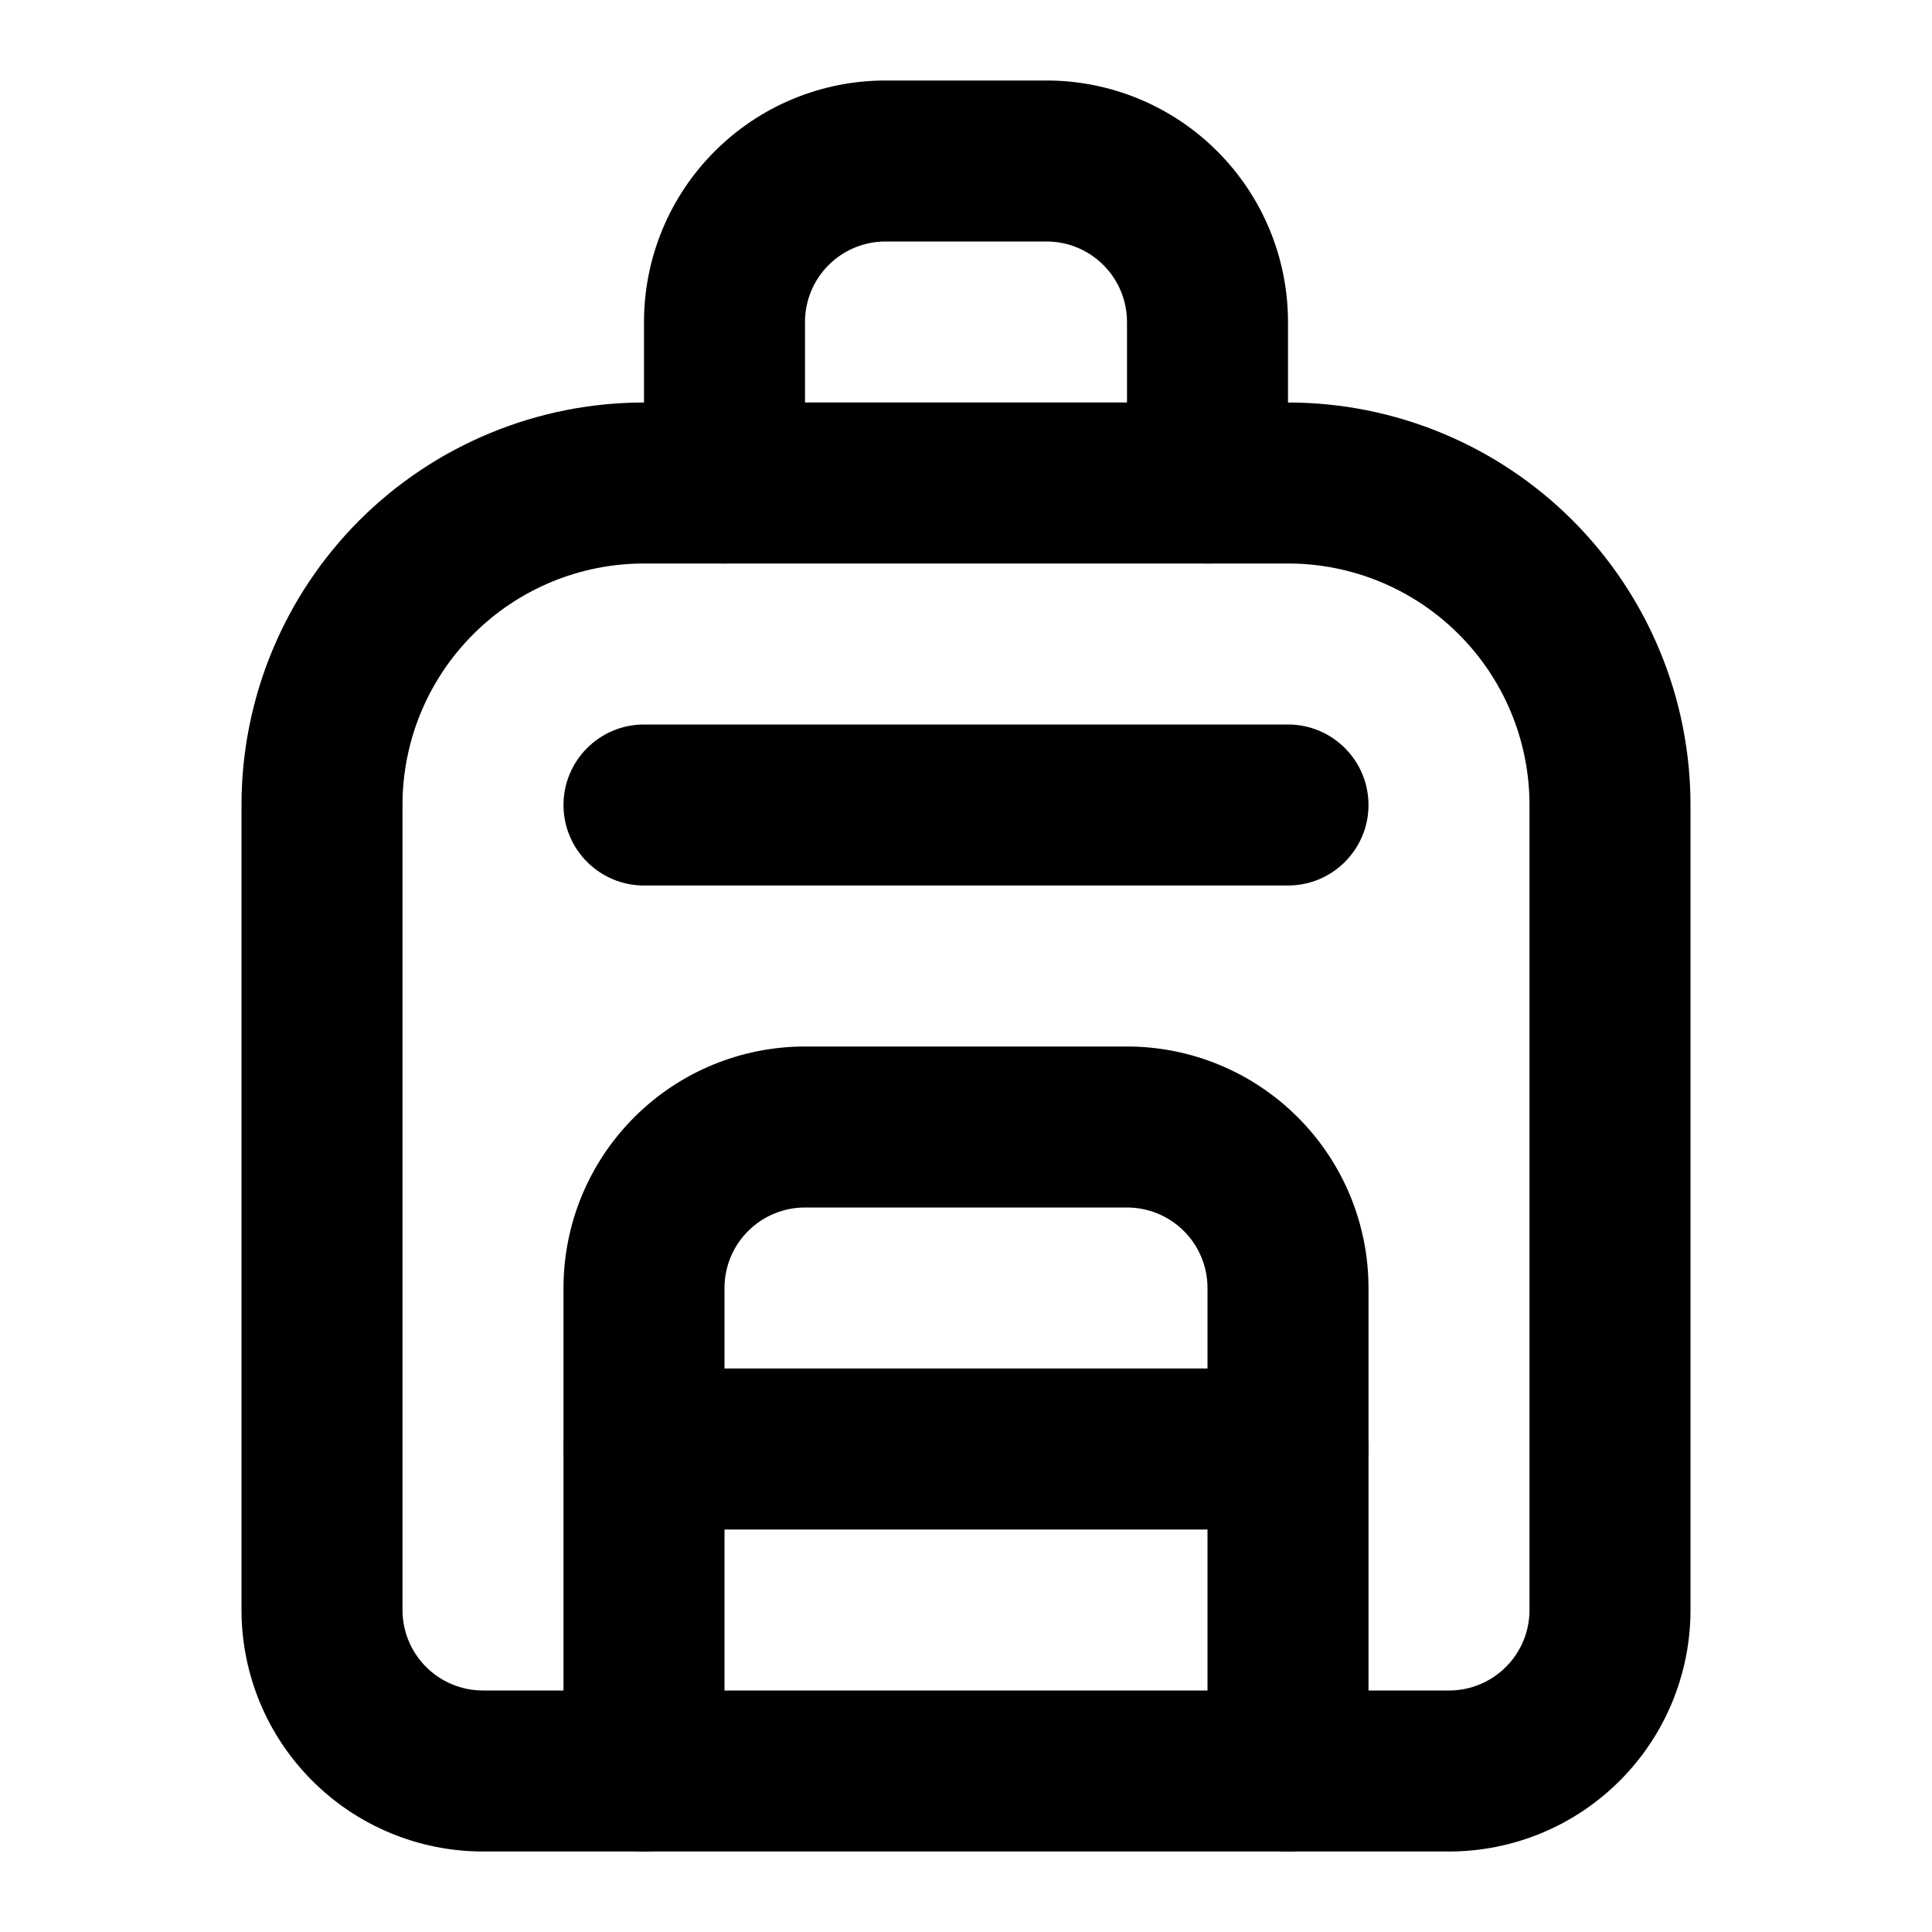 <svg width="24" height="24" viewBox="0 0 24 24" fill="none" xmlns="http://www.w3.org/2000/svg">
<path fill-rule="evenodd" clip-rule="evenodd" d="M8 7C7.204 7 6.441 7.316 5.879 7.879C5.316 8.441 5 9.204 5 10V20C5 20.265 5.105 20.52 5.293 20.707C5.48 20.895 5.735 21 6 21H18C18.265 21 18.52 20.895 18.707 20.707C18.895 20.52 19 20.265 19 20V10C19 9.204 18.684 8.441 18.121 7.879C17.559 7.316 16.796 7 16 7H8ZM4.464 6.464C5.402 5.527 6.674 5 8 5H16C17.326 5 18.598 5.527 19.535 6.464C20.473 7.402 21 8.674 21 10V20C21 20.796 20.684 21.559 20.121 22.121C19.559 22.684 18.796 23 18 23H6C5.204 23 4.441 22.684 3.879 22.121C3.316 21.559 3 20.796 3 20V10C3 8.674 3.527 7.402 4.464 6.464Z" fill="black"/>
<path fill-rule="evenodd" clip-rule="evenodd" d="M7 10C7 9.448 7.448 9 8 9H16C16.552 9 17 9.448 17 10C17 10.552 16.552 11 16 11H8C7.448 11 7 10.552 7 10Z" fill="black"/>
<path fill-rule="evenodd" clip-rule="evenodd" d="M7 18C7 17.448 7.448 17 8 17H16C16.552 17 17 17.448 17 18C17 18.552 16.552 19 16 19H8C7.448 19 7 18.552 7 18Z" fill="black"/>
<path fill-rule="evenodd" clip-rule="evenodd" d="M10 15C9.735 15 9.48 15.105 9.293 15.293C9.105 15.48 9 15.735 9 16V22C9 22.552 8.552 23 8 23C7.448 23 7 22.552 7 22V16C7 15.204 7.316 14.441 7.879 13.879C8.441 13.316 9.204 13 10 13H14C14.796 13 15.559 13.316 16.121 13.879C16.684 14.441 17 15.204 17 16V22C17 22.552 16.552 23 16 23C15.448 23 15 22.552 15 22V16C15 15.735 14.895 15.48 14.707 15.293C14.52 15.105 14.265 15 14 15H10Z" fill="black"/>
<path fill-rule="evenodd" clip-rule="evenodd" d="M11 3C10.735 3 10.48 3.105 10.293 3.293C10.105 3.48 10 3.735 10 4V6C10 6.552 9.552 7 9 7C8.448 7 8 6.552 8 6V4C8 3.204 8.316 2.441 8.879 1.879C9.441 1.316 10.204 1 11 1H13C13.796 1 14.559 1.316 15.121 1.879C15.684 2.441 16 3.204 16 4V6C16 6.552 15.552 7 15 7C14.448 7 14 6.552 14 6V4C14 3.735 13.895 3.48 13.707 3.293C13.52 3.105 13.265 3 13 3H11Z" fill="black"/>
</svg>
